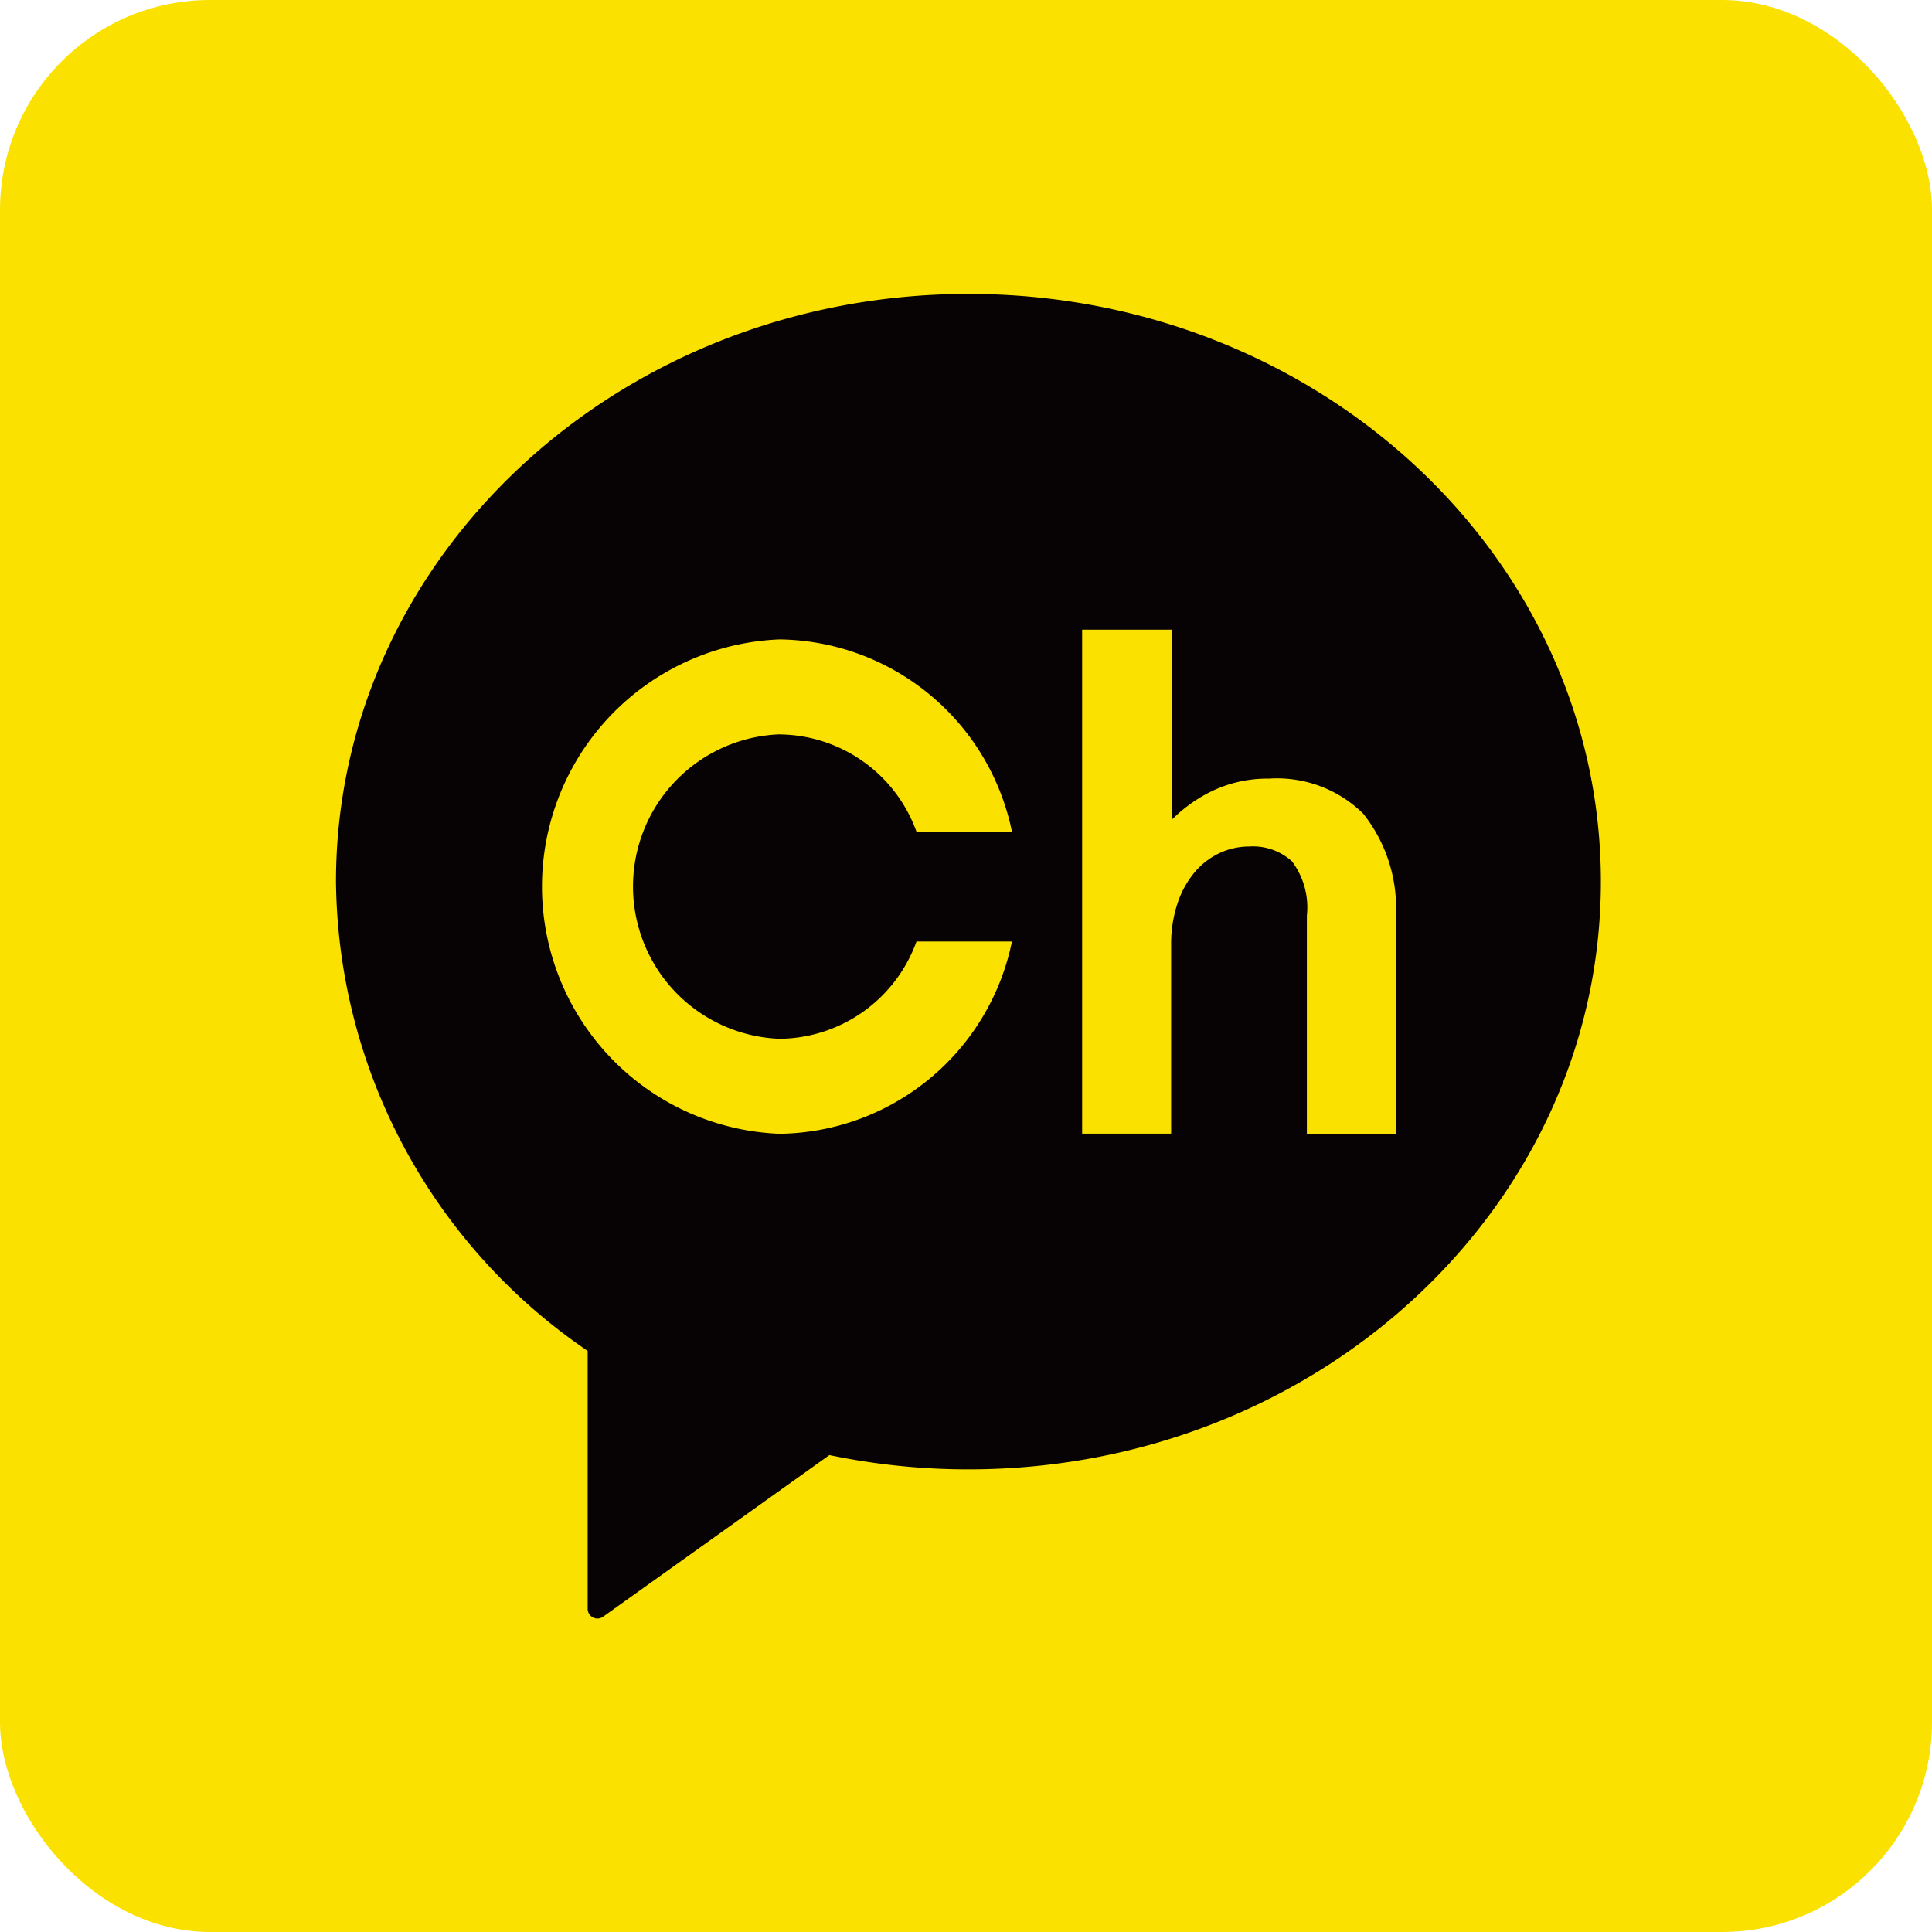 <svg xmlns="http://www.w3.org/2000/svg" width="46" height="46" viewBox="0 0 46 46">
  <g id="kakao" transform="translate(-1579 -195)">
    <rect id="사각형_565" data-name="사각형 565" width="46" height="46" rx="5" transform="translate(1579 195)" fill="#fae100"/>
    <g id="그룹_850" data-name="그룹 850" transform="translate(1218.837 23.998)">
      <path id="패스_3848" data-name="패스 3848" d="M383.221,178c-8.316,0-15.058,6.265-15.058,13.994a13.667,13.667,0,0,0,5.992,11.173v6.141a.232.232,0,0,0,.366.188l5.389-3.849a16.215,16.215,0,0,0,3.311.34c8.317,0,15.058-6.265,15.058-13.994S391.538,178,383.221,178Z" transform="translate(0)" fill="#070304"/>
      <g id="그룹_849" data-name="그룹 849" transform="translate(373.055 185.994)">
        <path id="패스_3849" data-name="패스 3849" d="M437.375,210.511a2.919,2.919,0,0,0-2.246-.836,3.047,3.047,0,0,0-1.474.356,3.548,3.548,0,0,0-.844.627v-4.53h-2.13v12H432.8v-4.484a3.082,3.082,0,0,1,.152-1,2.269,2.269,0,0,1,.407-.739,1.757,1.757,0,0,1,.591-.456,1.67,1.67,0,0,1,.715-.158,1.38,1.38,0,0,1,1.012.353,1.823,1.823,0,0,1,.355,1.292v5.193h2.115v-5.108A3.615,3.615,0,0,0,437.375,210.511Z" transform="translate(-417.808 -206.128)" fill="#fae100"/>
        <path id="패스_3850" data-name="패스 3850" d="M391.05,209.209a3.5,3.5,0,0,1,3.257,2.316h2.273a5.724,5.724,0,0,0-5.53-4.578,5.89,5.89,0,0,0,0,11.771,5.724,5.724,0,0,0,5.53-4.578h-2.273a3.5,3.5,0,0,1-3.257,2.316,3.627,3.627,0,0,1,0-7.249Z" transform="translate(-385.378 -206.715)" fill="#fae100"/>
      </g>
    </g>
  </g>
</svg>
